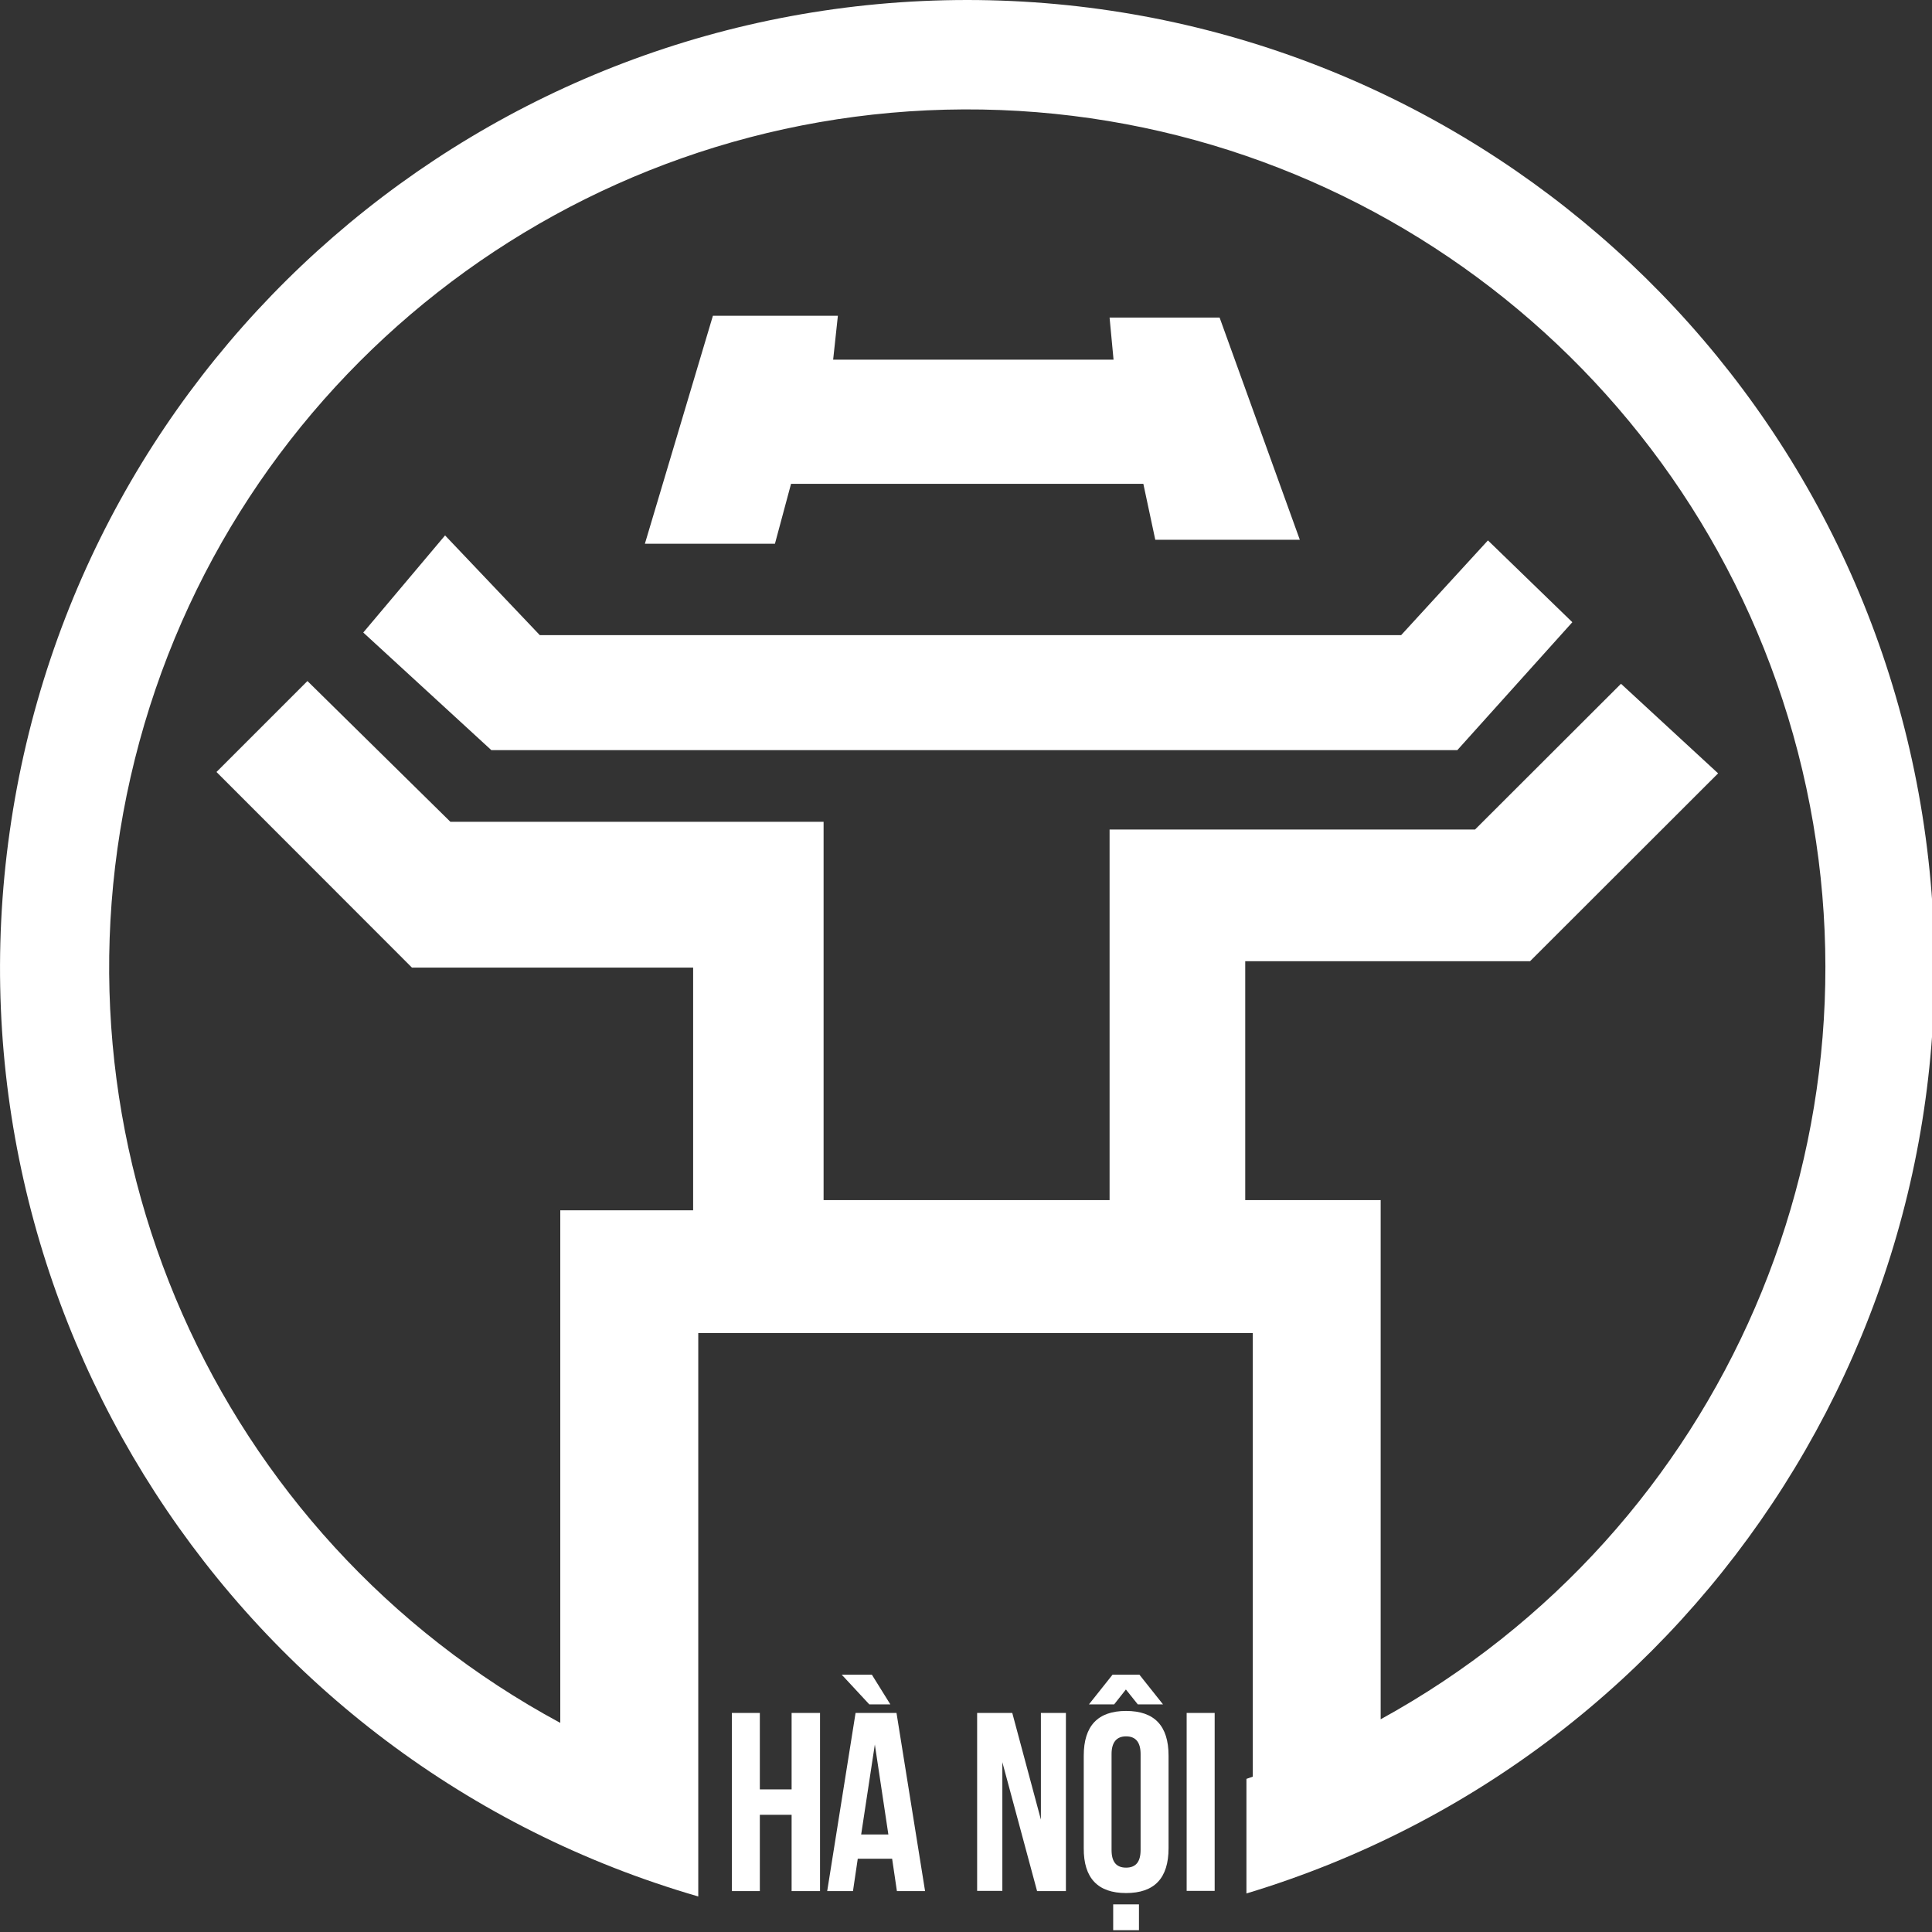 <?xml version="1.0" encoding="UTF-8"?>
<svg xmlns="http://www.w3.org/2000/svg" xmlns:xlink="http://www.w3.org/1999/xlink" width="38pt" height="38pt" viewBox="0 0 38 38" version="1.1">
<rect x="0" y="0" width="38" height="38" fill="#333333" stroke="none"/>
<g id="surface1">
<path style=" stroke:none;fill-rule:evenodd;fill:rgb(100%,100%,100%);fill-opacity:1;" d="M 14.023 6.207 L 12.684 10.695 L 15.242 10.695 L 15.559 9.516 L 22.488 9.516 L 22.723 10.617 L 25.566 10.617 L 23.988 6.246 L 21.824 6.246 L 21.902 7.074 L 16.387 7.074 L 16.48 6.211 L 14.02 6.211 Z M 19.023 0 C 28.461 0.004 36.469 6.918 37.844 16.25 C 39.219 25.586 33.551 34.516 24.516 37.242 L 24.516 34.988 L 24.641 34.945 L 24.641 26.219 L 13.734 26.219 L 13.734 37.301 C 4.633 34.664 -1.141 25.734 0.191 16.355 C 1.52 6.973 9.551 0 19.027 0 Z M 27.156 33.816 C 33.918 30.102 37.297 22.27 35.363 14.797 C 33.43 7.328 26.672 2.121 18.957 2.152 C 11.238 2.184 4.523 7.445 2.652 14.934 C 0.781 22.422 4.227 30.223 11.02 33.887 L 11.02 23.805 L 13.633 23.805 L 13.633 19.031 L 8.102 19.031 L 4.258 15.184 L 6.047 13.395 L 8.859 16.164 L 16.199 16.164 L 16.199 23.605 L 21.824 23.605 L 21.824 16.316 L 29.012 16.316 L 31.883 13.449 L 33.793 15.211 L 30.094 18.906 L 24.492 18.906 L 24.492 23.605 L 27.156 23.605 Z M 7.145 12.441 L 8.754 10.531 L 10.617 12.492 L 27.559 12.492 L 29.266 10.629 L 30.926 12.238 L 28.664 14.754 L 9.664 14.754 Z M 7.145 12.441 "/>
<path style=" stroke:none;fill-rule:nonzero;fill:rgb(100%,100%,100%);fill-opacity:1;" d="M 14.945 37.195 L 14.395 37.195 L 14.395 33.691 L 14.945 33.691 L 14.945 35.195 L 15.57 35.195 L 15.57 33.691 L 16.129 33.691 L 16.129 37.195 L 15.57 37.195 L 15.57 35.695 L 14.945 35.695 Z M 18.195 37.195 L 17.641 37.195 L 17.547 36.559 L 16.871 36.559 L 16.777 37.195 L 16.27 37.195 L 16.828 33.691 L 17.633 33.691 Z M 16.938 36.082 L 17.473 36.082 L 17.207 34.312 Z M 17.148 32.938 L 17.512 33.523 L 17.098 33.523 L 16.555 32.938 L 17.152 32.938 Z M 19.715 34.66 L 19.715 37.191 L 19.219 37.191 L 19.219 33.691 L 19.91 33.691 L 20.473 35.789 L 20.473 33.691 L 20.965 33.691 L 20.965 37.195 L 20.398 37.195 Z M 21.863 36.387 C 21.863 36.621 21.957 36.734 22.148 36.734 C 22.34 36.734 22.434 36.621 22.434 36.387 L 22.434 34.5 C 22.434 34.27 22.34 34.152 22.148 34.152 C 21.961 34.152 21.863 34.27 21.863 34.5 Z M 21.316 34.531 C 21.316 33.945 21.594 33.652 22.148 33.652 C 22.707 33.652 22.984 33.945 22.984 34.531 L 22.984 36.352 C 22.984 36.941 22.707 37.234 22.148 37.234 C 21.594 37.234 21.312 36.941 21.316 36.352 Z M 22.402 37.457 L 22.402 37.965 L 21.895 37.965 L 21.895 37.457 Z M 21.418 33.523 L 21.883 32.938 L 22.41 32.938 L 22.875 33.523 L 22.379 33.523 L 22.145 33.23 L 21.914 33.523 Z M 23.34 33.691 L 23.891 33.691 L 23.891 37.191 L 23.34 37.191 Z M 23.34 33.691 "/>
</g>
</svg>
